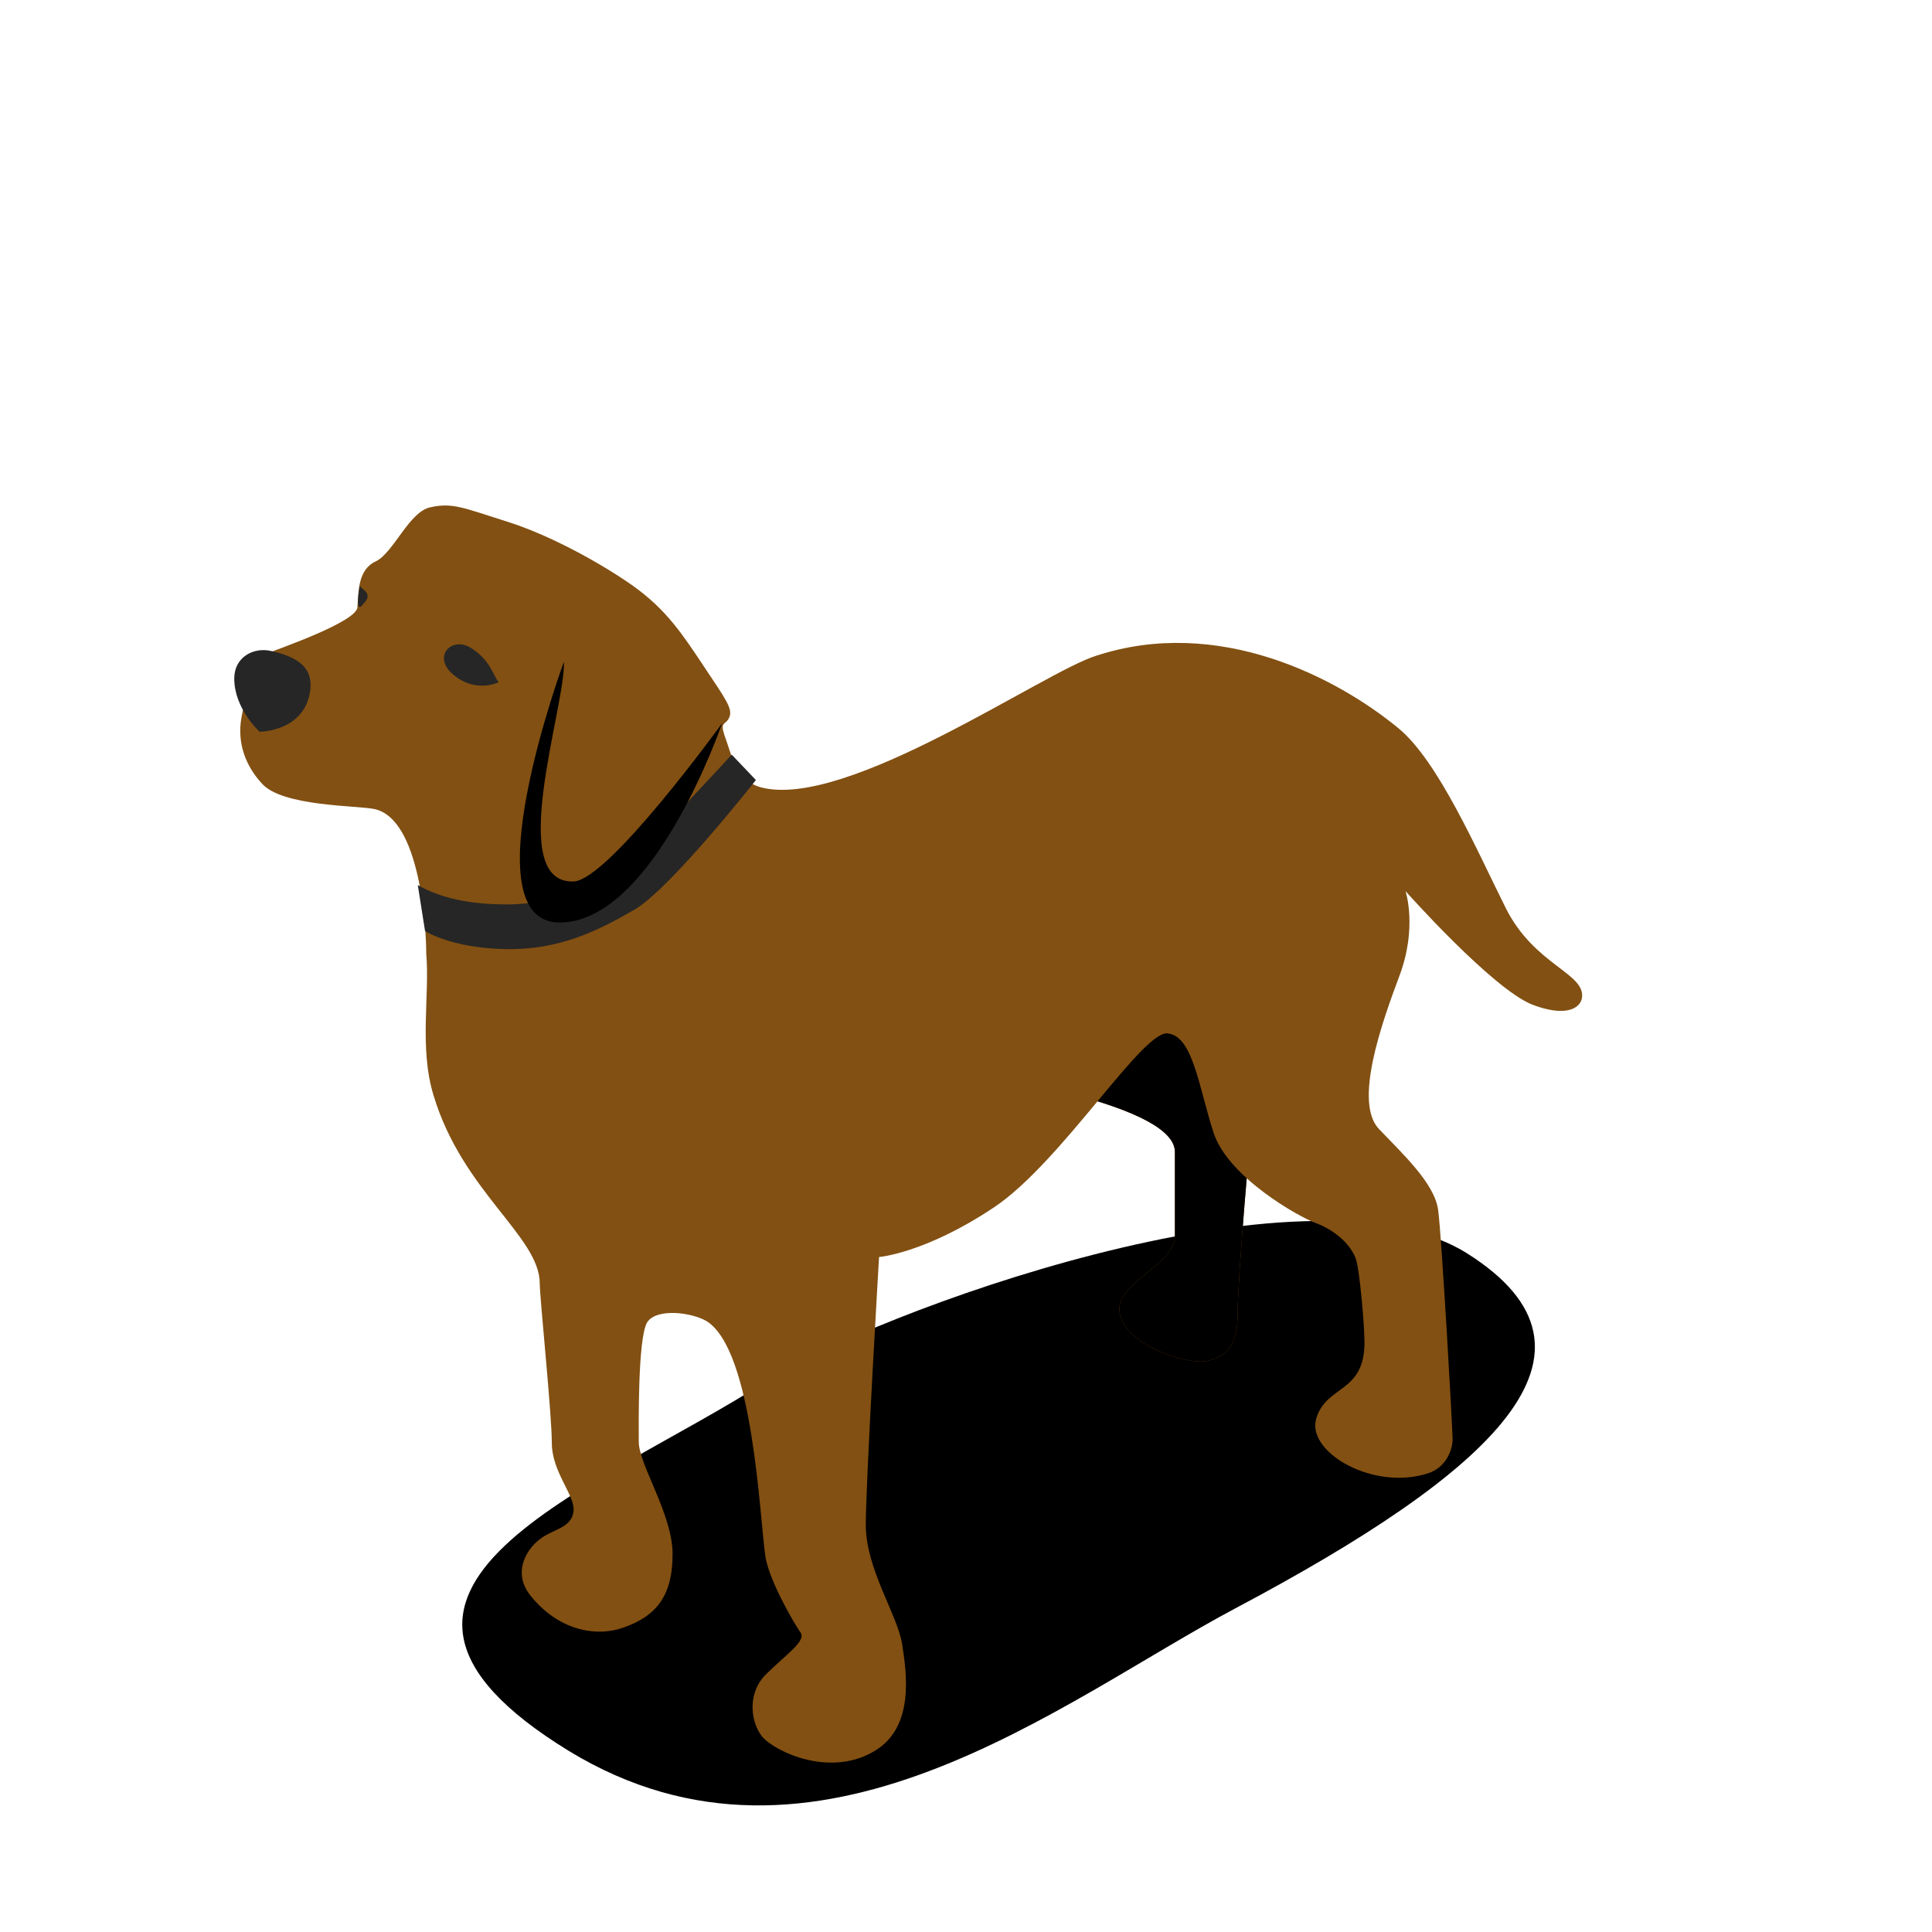 <?xml version="1.0" encoding="UTF-8" standalone="no"?>
<!DOCTYPE svg PUBLIC "-//W3C//DTD SVG 1.1//EN" "http://www.w3.org/Graphics/SVG/1.1/DTD/svg11.dtd">
<svg version="1.1" xmlns="http://www.w3.org/2000/svg" xmlns:xlink="http://www.w3.org/1999/xlink" preserveAspectRatio="xMidYMid meet" viewBox="0 0 640 640" width="640" height="640"><defs><path d="M188.4 580C270.4 630 351.2 563.6 409.2 532.8C494.4 487.6 538 448 486 415.2C432.4 381.6 288 435.6 254.4 457.2C198 493.6 100.4 526 188.4 580Z" id="a1fgrJsZ7e"></path><path d="M389.2 381.6C389.2 387.2 389.2 404.8 389.2 409.6C389.2 418.4 370.8 424.8 370.8 433.6C370.8 445.2 393.6 452.4 400 450.8C406.4 449.2 410 446 410 434.8C410 423.6 414 376.8 415.6 362.4C417.2 348 411.2 303.2 411.2 303.2C407.36 307.12 388.16 326.72 353.6 362C377.33 368.13 389.2 374.67 389.2 381.6Z" id="aee0fxQbH"></path><path d="M389.2 381.6C389.2 387.2 389.2 404.8 389.2 409.6C389.2 418.4 370.8 424.8 370.8 433.6C370.8 445.2 393.6 452.4 400 450.8C406.4 449.2 410 446 410 434.8C410 423.6 414 376.8 415.6 362.4C417.2 348 411.2 303.2 411.2 303.2C407.36 307.12 388.16 326.72 353.6 362C377.33 368.13 389.2 374.67 389.2 381.6Z" id="g3rGuSbSA"></path><path d="M118.4 201.2C118.8 196.4 118.4 188.8 124.4 186C130.4 183.2 135.6 169.2 142.8 168C150 166.4 154 168.4 168 172.8C182 177.2 198.8 186.4 209.6 194C220.8 202 226 210 233.2 220.8C240.4 231.6 242.8 234.8 241.6 237.6C240.4 240.4 238.4 238.8 240 243.6C242.4 250 243.6 258.4 252 260.8C280.4 268.4 346 222.4 363.2 217.2C403.6 204 442.8 224.4 463.2 241.2C476.4 252 489.2 281.6 498.8 300.8C508.4 320 525.6 322.4 524 330.8C523.2 334.4 518 336.8 507.6 332.8C494.4 327.6 465.6 295.2 465.6 295.2C465.6 295.2 469.6 307.2 463.6 323.2C457.6 339.2 448.4 365.2 456.8 374C464.8 382.4 475.2 392 476.4 400.8C477.6 409.6 481.2 473.6 481.2 476.8C481.2 480 479.2 486 473.2 488C455.2 494 432.8 481.2 436 470C439.2 458.8 452 461.6 452 444.8C452 438.8 450.4 420.8 449.2 417.2C447.6 412.4 442.4 407.6 436 405.2C430.4 403.2 406.8 390 402 375.2C397.2 360.4 395.2 343.6 387.2 342.4C379.2 340 352 384.8 329.2 400C306.4 415.2 291.2 416.4 291.2 416.4C291.2 416.4 286.8 490.8 286.8 505.2C286.8 519.6 297.2 534.8 298.8 544.4C300.4 554.4 302.8 571.6 290.4 579.6C275.6 589.2 256.8 580.4 252.4 575.2C248.4 570 247.6 560.4 254 554.4C260 548.4 267.2 543.6 265.2 540.8C263.2 538 255.2 524.4 253.6 516C251.6 502.8 249.6 447.2 234 437.6C229.2 434.8 217.6 433.2 214.4 438C211.2 443.2 211.6 472.8 211.6 477.6C211.6 485.2 222.8 501.6 222.8 514.8C222.8 528 218 535.2 206.4 539.2C197.2 542.4 184.8 540 175.6 528.4C169.6 520.8 174.4 512.4 180.4 508.8C184.4 506.4 189.6 505.6 190 500.4C190.4 495.2 182.8 487.6 182.8 478C182.8 468.4 178.8 430 178.8 425.2C178.8 409.6 153.2 394.8 143.6 362.8C138.8 347.2 142.4 329.2 141.2 316C141.2 307.2 139.2 271.2 124 268C118.4 266.8 93.6 267.2 86.8 259.6C81.6 254 78.4 246.4 80 237.6C81.6 228.4 86.4 217.2 86.4 217.2C92.8 214.8 118 206 118.4 201.2Z" id="c28g6mvgtC"></path><path d="M155.6 214.4C149.2 210.8 142.8 218 150.8 224C158 229.6 165.2 226 165.2 226C163.28 223.68 162.4 218.4 155.6 214.4Z" id="c56SXpQ1AM"></path><path d="M89.6 215.6C84 214.4 77.6 217.6 77.6 224.8C77.6 234.8 86 242.4 86 242.4C86 242.4 101.2 242.4 102.8 228.4C103.6 221.2 98.8 217.6 89.6 215.6Z" id="bXgqtCPw"></path><path d="M120.4 200C117.2 204.4 119.2 194 119.2 194C119.44 195.2 124 196.4 120.4 200Z" id="c2PDtBUxZh"></path><path d="M167.6 299.6C185.6 299.6 201.2 292.4 210 284C218.8 275.6 242.4 250 242.4 250C243.2 250.84 249.6 257.56 250.4 258.4C250.4 258.4 222.4 294 210.4 301.2C198 308.4 185.2 314.8 167.2 314.4C149.2 314 140.8 308.4 140.8 308.4C140.64 307.39 139.84 302.32 138.4 293.2C145.87 297.47 155.6 299.6 167.6 299.6Z" id="aT3Oudi2w"></path><path d="M190 292C201.6 291.6 239.2 239.6 239.2 239.6C239.2 239.6 216.8 305.2 185.6 305.6C154.8 306 186.8 219.2 186.8 219.2C187.44 233.76 167.2 292.8 190 292Z" id="a1wbPo4S6z"></path></defs><g><g><g><use xlink:href="#a1fgrJsZ7e" opacity="1" fill="#000000" fill-opacity="1"></use><g><use xlink:href="#a1fgrJsZ7e" opacity="1" fill-opacity="0" stroke="#000000" stroke-width="1" stroke-opacity="0"></use></g></g><g><use xlink:href="#aee0fxQbH" opacity="1" fill="#825012" fill-opacity="1"></use><g><use xlink:href="#aee0fxQbH" opacity="1" fill-opacity="0" stroke="#000000" stroke-width="1" stroke-opacity="0"></use></g></g><g><use xlink:href="#g3rGuSbSA" opacity="1" fill="#000000" fill-opacity="1"></use><g><use xlink:href="#g3rGuSbSA" opacity="1" fill-opacity="0" stroke="#000000" stroke-width="1" stroke-opacity="0"></use></g></g><g><use xlink:href="#c28g6mvgtC" opacity="1" fill="#825012" fill-opacity="1"></use><g><use xlink:href="#c28g6mvgtC" opacity="1" fill-opacity="0" stroke="#000000" stroke-width="1" stroke-opacity="0"></use></g></g><g><use xlink:href="#c56SXpQ1AM" opacity="1" fill="#262626" fill-opacity="1"></use><g><use xlink:href="#c56SXpQ1AM" opacity="1" fill-opacity="0" stroke="#000000" stroke-width="1" stroke-opacity="0"></use></g></g><g><use xlink:href="#bXgqtCPw" opacity="1" fill="#262626" fill-opacity="1"></use><g><use xlink:href="#bXgqtCPw" opacity="1" fill-opacity="0" stroke="#000000" stroke-width="1" stroke-opacity="0"></use></g></g><g><use xlink:href="#c2PDtBUxZh" opacity="1" fill="#262626" fill-opacity="1"></use><g><use xlink:href="#c2PDtBUxZh" opacity="1" fill-opacity="0" stroke="#000000" stroke-width="1" stroke-opacity="0"></use></g></g><g><use xlink:href="#aT3Oudi2w" opacity="1" fill="#262626" fill-opacity="1"></use><g><use xlink:href="#aT3Oudi2w" opacity="1" fill-opacity="0" stroke="#000000" stroke-width="1" stroke-opacity="0"></use></g></g><g><use xlink:href="#a1wbPo4S6z" opacity="1" fill="#000000" fill-opacity="1"></use><g><use xlink:href="#a1wbPo4S6z" opacity="1" fill-opacity="0" stroke="#000000" stroke-width="1" stroke-opacity="0"></use></g></g></g></g></svg>